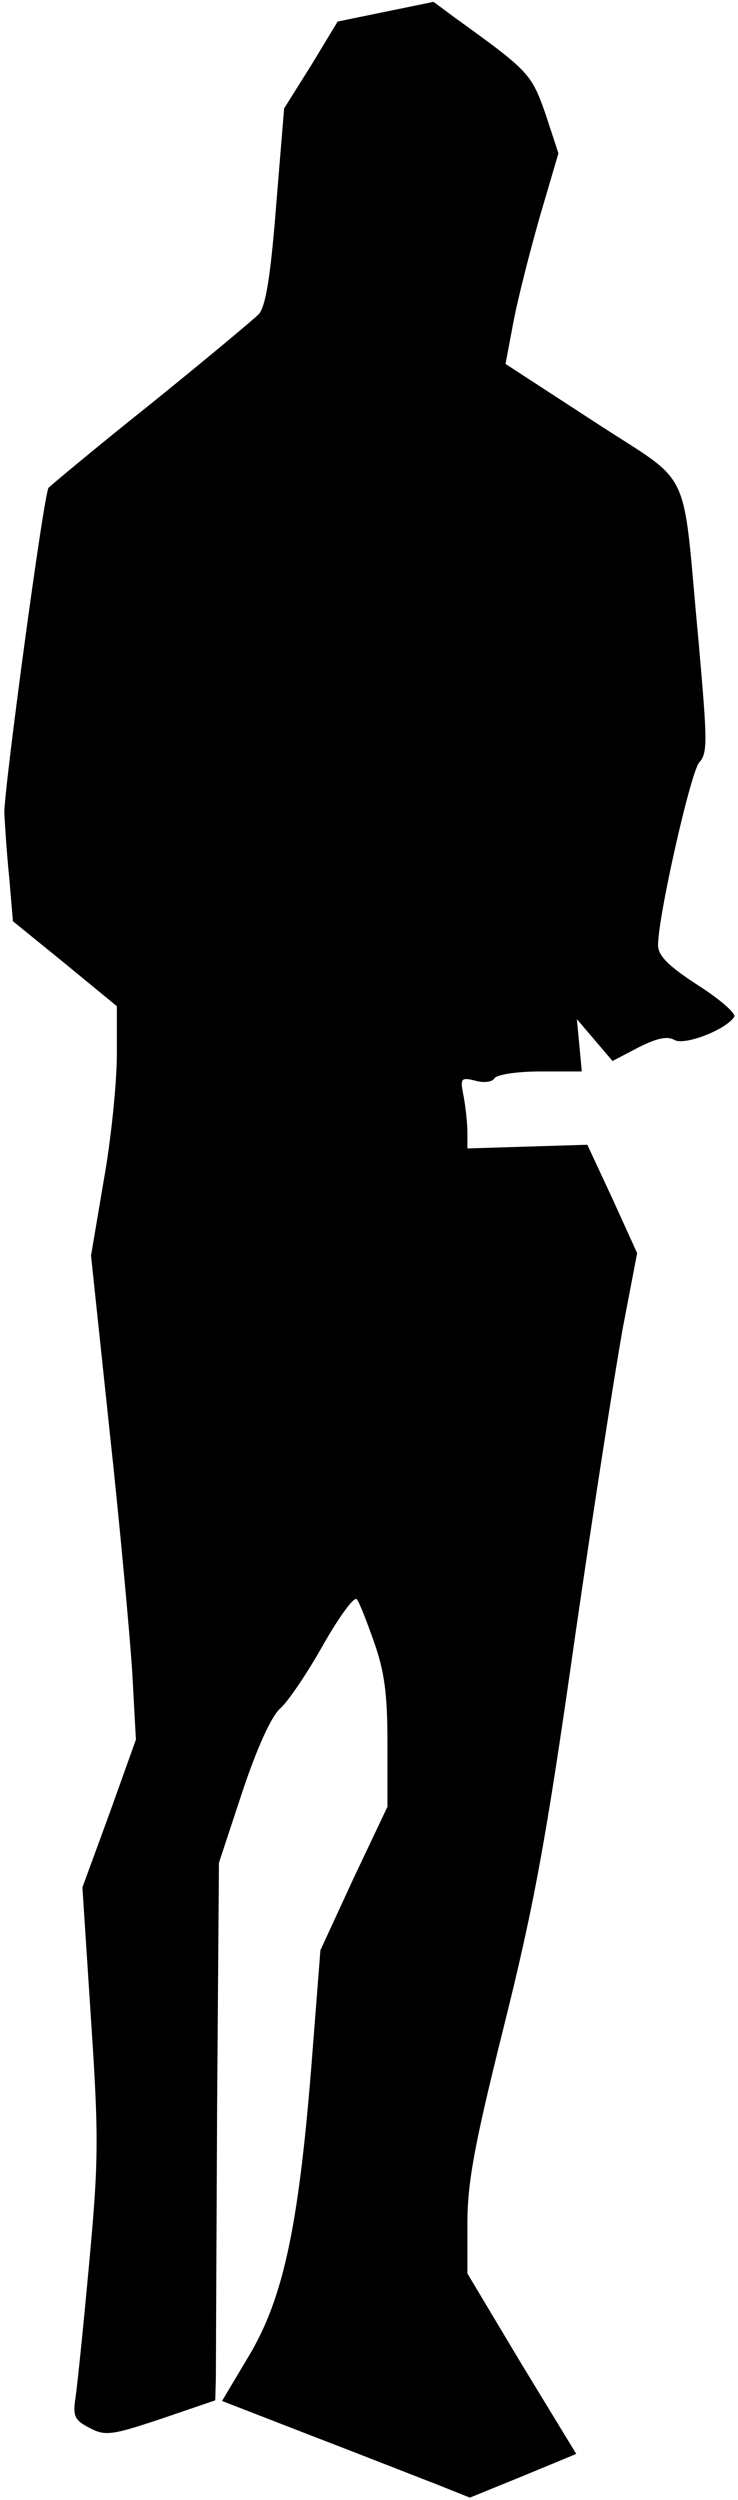 <?xml version="1.0" standalone="no"?>
<!DOCTYPE svg PUBLIC "-//W3C//DTD SVG 20010904//EN"
 "http://www.w3.org/TR/2001/REC-SVG-20010904/DTD/svg10.dtd">
<svg version="1.0" xmlns="http://www.w3.org/2000/svg"
 width="120pt" height="406pt" viewBox="0 0 120 406"
 preserveAspectRatio="xMidYMid meet">
<g transform="translate(0,406) scale(0.1,-0.1)"
fill="#000000" stroke="none">
<path fill="#000000" stroke="none" d="M627 4041 l-78 -16 -43 -71 -44 -70
-13 -158 c-9 -115 -17 -163 -28 -176 -9 -9 -88 -75 -176 -146 -88 -70 -162
-132 -166 -136 -8 -11 -72 -486 -72 -528 1 -19 4 -67 8 -105 l6 -71 85 -69 84
-69 0 -79 c0 -43 -9 -135 -21 -202 l-21 -124 30 -283 c17 -156 33 -332 37
-393 l6 -110 -43 -120 -44 -120 14 -215 c13 -193 12 -233 -3 -395 -9 -99 -19
-196 -22 -217 -5 -32 -2 -38 23 -51 25 -13 35 -12 116 15 l88 30 1 36 c0 21 1
217 2 437 l3 400 38 115 c24 72 47 122 61 135 13 11 44 57 70 103 26 46 51 80
55 75 4 -4 16 -35 28 -69 17 -48 22 -84 22 -164 l0 -104 -55 -116 -54 -117
-15 -192 c-21 -260 -46 -375 -102 -468 l-43 -72 147 -57 c81 -31 172 -67 201
-78 l55 -22 86 35 87 36 -89 146 -88 147 0 81 c0 66 11 127 59 319 49 196 69
304 115 627 31 215 67 444 79 510 l23 120 -40 88 -41 88 -98 -3 -97 -3 0 26
c0 15 -3 41 -6 58 -6 30 -5 32 19 26 14 -4 28 -2 31 4 4 6 37 11 74 11 l68 0
-4 43 -4 42 29 -34 29 -34 42 22 c30 15 47 19 59 12 17 -9 84 17 97 38 3 5
-23 28 -59 51 -48 31 -65 48 -65 65 0 47 53 281 67 297 14 15 13 36 -1 195
-28 296 -6 251 -171 359 l-143 93 13 69 c7 37 27 115 43 171 l30 102 -21 64
c-23 65 -26 69 -147 156 l-35 26 -78 -16z"/>
</g>
</svg>
